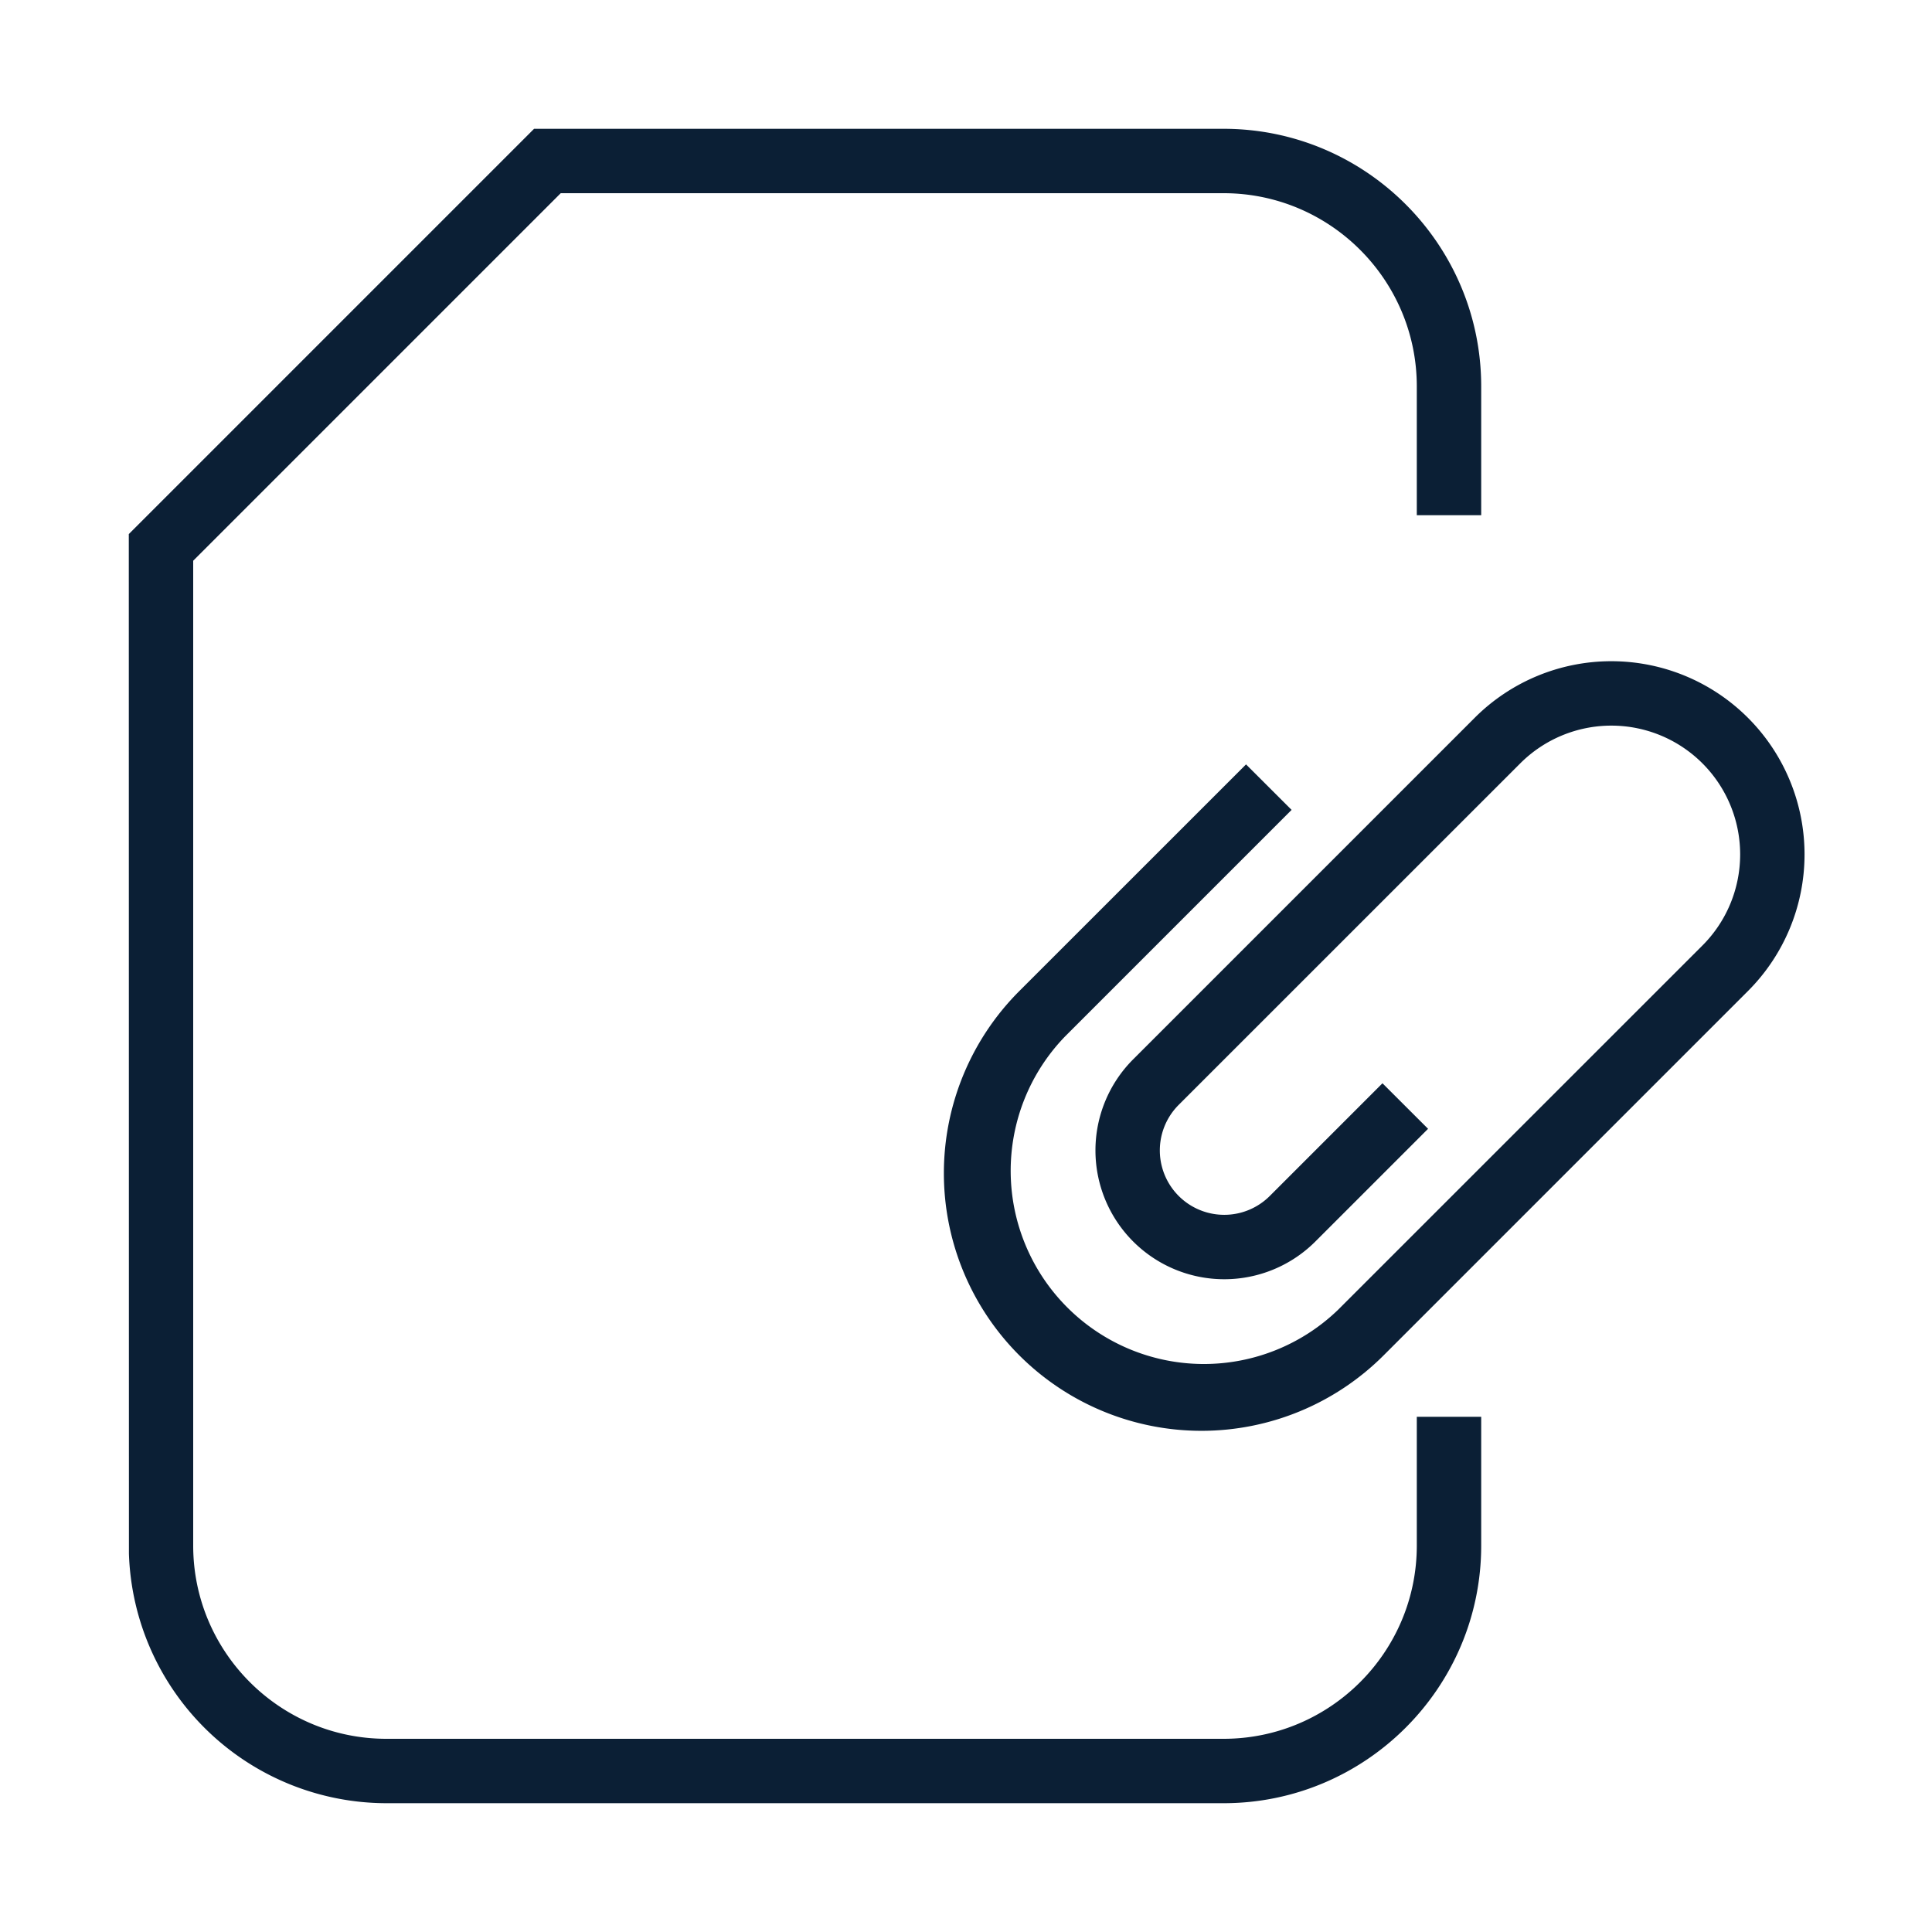 <svg xmlns="http://www.w3.org/2000/svg" width="30" height="30" viewBox="0 0 30 30"><path fill="#0B1F35" d="M6 28a4.005 4.005 0 0 1-3.998-3.874L2 8.293 8.293 2H19c2.206 0 4 1.794 4 4v2h-1V6c0-1.654-1.346-3-3-3H8.707L3 8.707V24c0 1.654 1.346 3 3 3h13c1.654 0 3-1.346 3-3v-2h1v2c0 2.206-1.794 4-4 4H6z"/><path fill="#0B1F35" d="M19.348 11.87l-3.52 3.519a4 4 0 1 0 5.657 5.657l5.657-5.657a3 3 0 0 0-4.243-4.243l-5.303 5.303a2 2 0 1 0 2.829 2.829l1.75-1.75-.708-.707-1.75 1.75a1 1 0 0 1-1.414-1.415l5.304-5.303a2 2 0 1 1 2.828 2.829l-5.657 5.656a3 3 0 0 1-4.242-4.242l3.52-3.52-.708-.707z"/></svg>